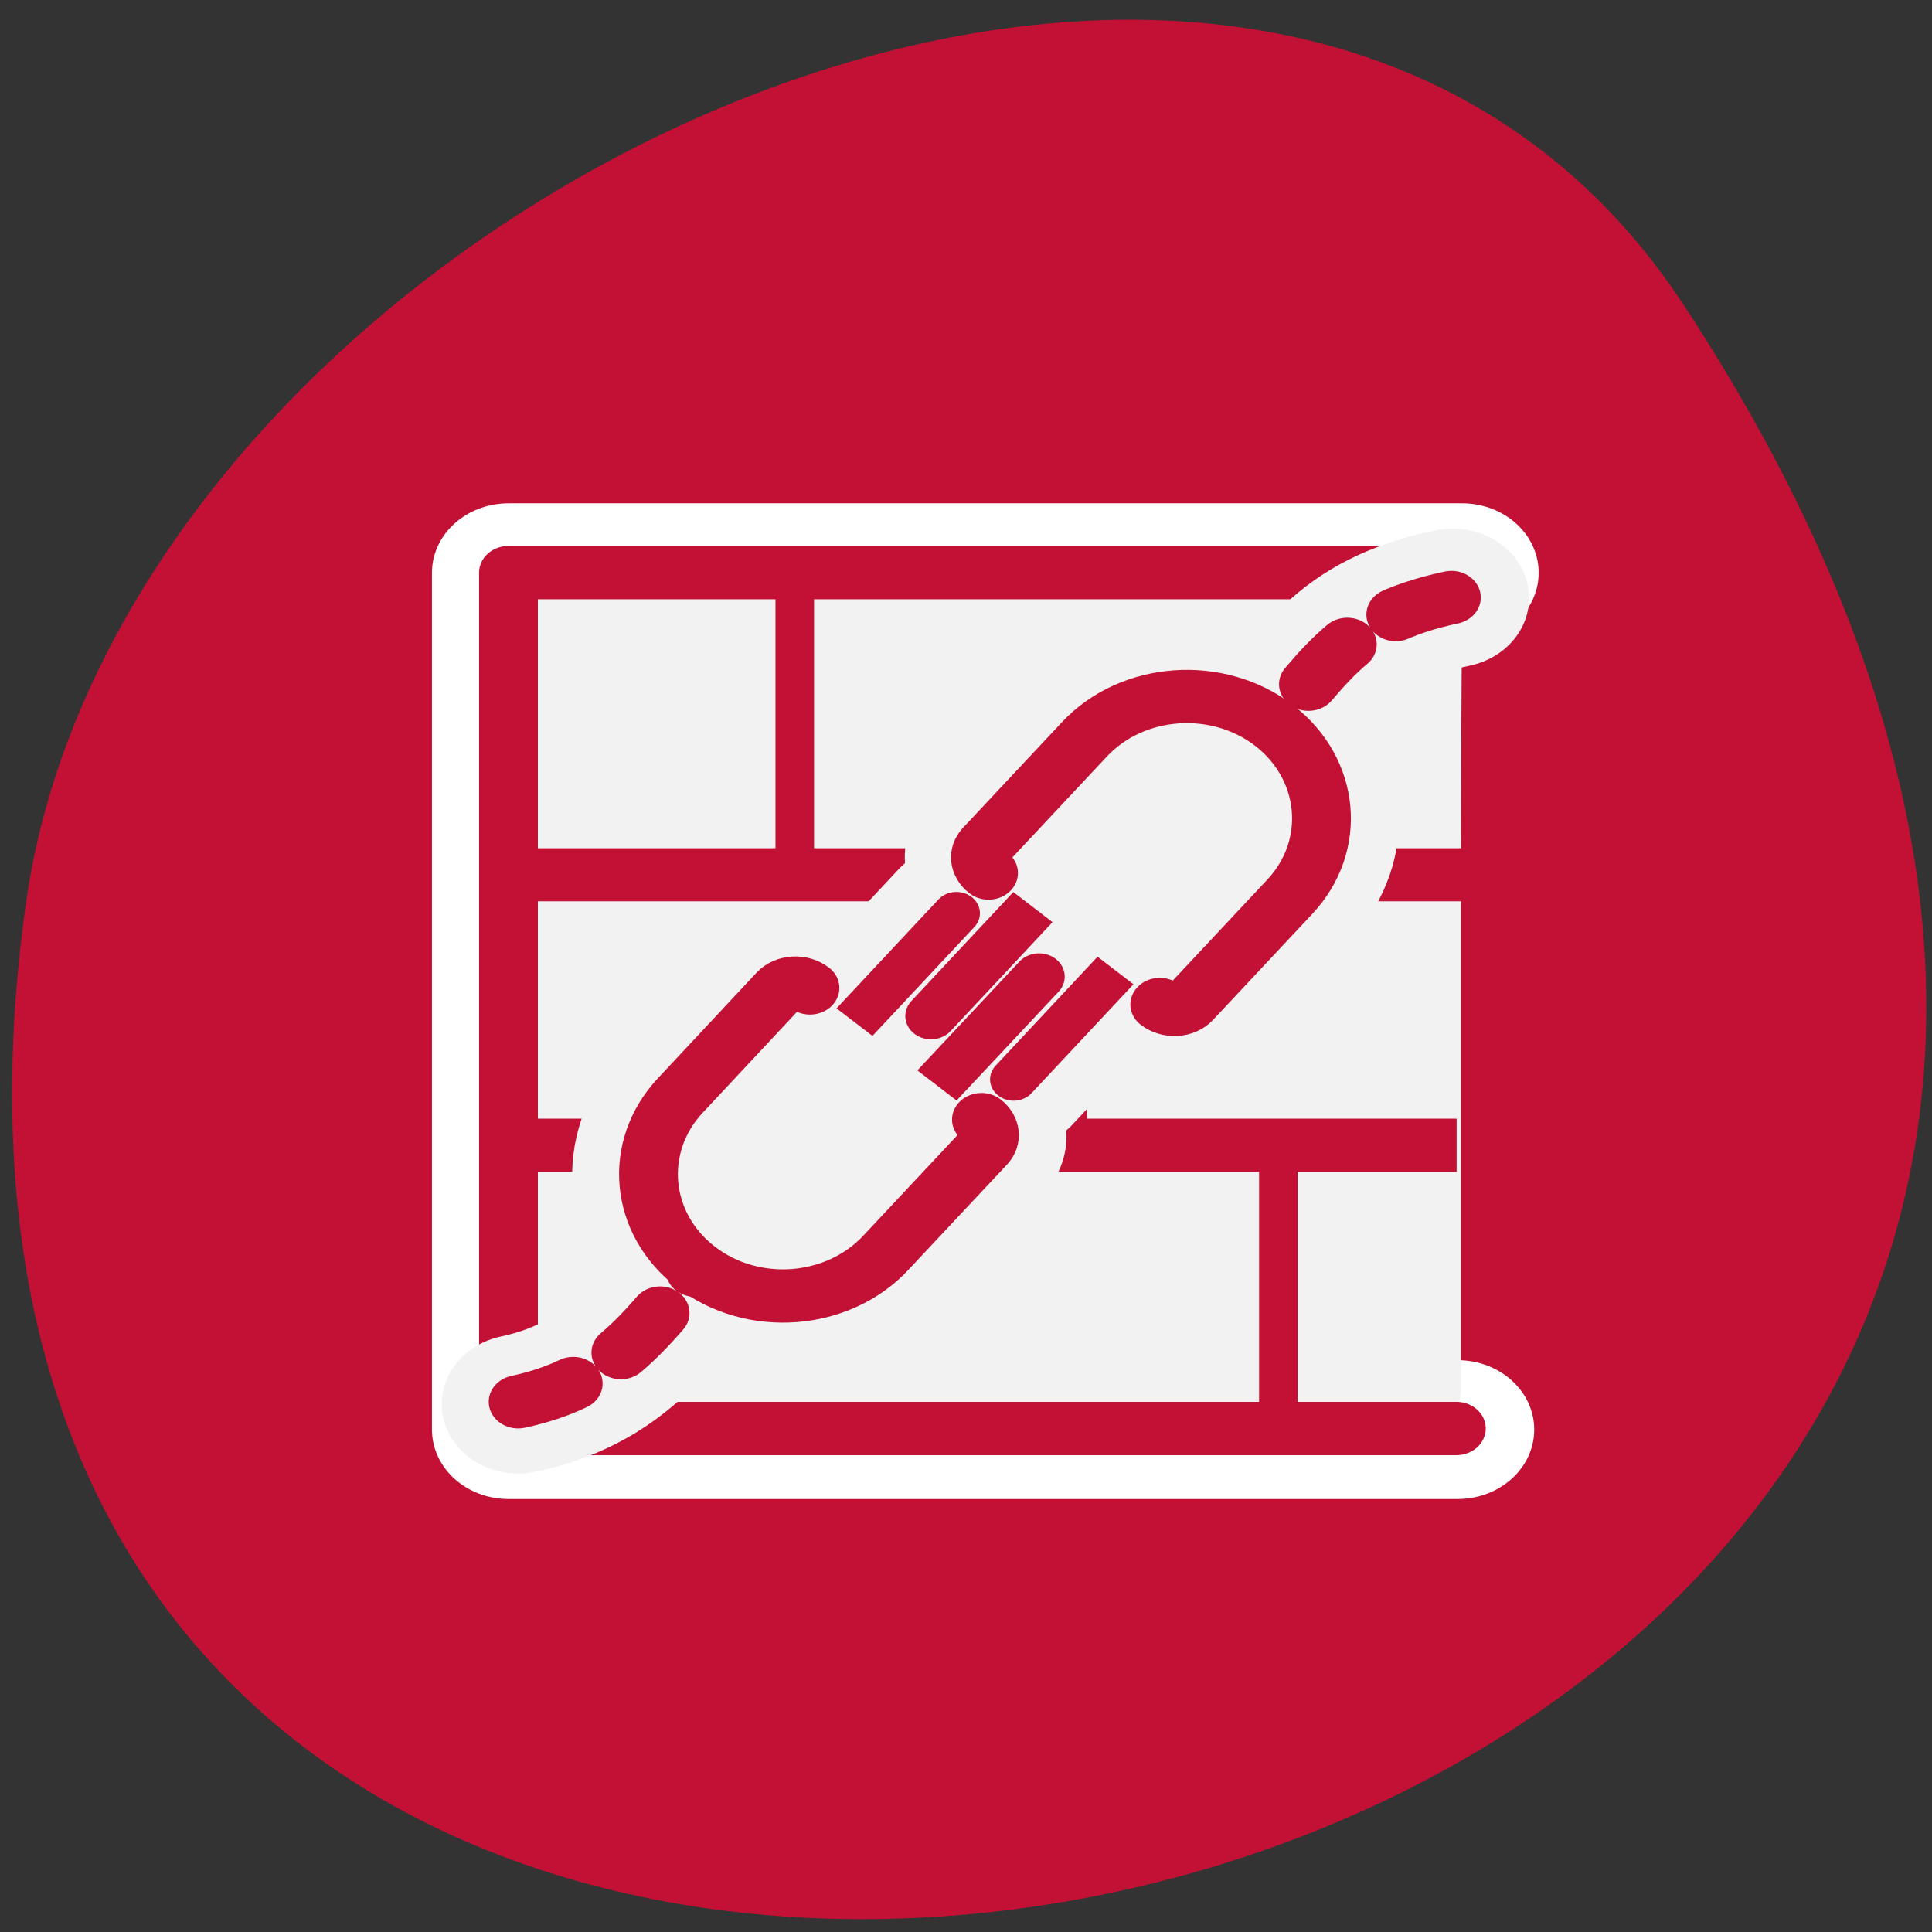 <svg xmlns="http://www.w3.org/2000/svg" viewBox="0 0 32 32"><rect x="0" y="0" width="32" height="32" fill="#333333" stroke="none"/><path d="m 27.895 5.063 c 18.15 27.695 -31.418 38.41 -27.469 9.922 c 1.609 -11.621 20.527 -20.52 27.469 -9.922" fill="#c31135"/><path d="m 55.07 55.08 h -50.39 v -50.15 h 50.627" transform="matrix(0.312 0 0 0.283 6.962 8.091)" fill="#fff" stroke="#fff" stroke-linejoin="round" stroke-linecap="round" stroke-width="8.125"/><path d="m 9.117 9.348 h 14.465 c 0.34 0 0.617 0.254 0.617 0.563 v 13.12 c 0 0.309 -0.277 0.559 -0.617 0.559 h -14.465 c -0.344 0 -0.621 -0.25 -0.621 -0.559 v -13.12 c 0 -0.309 0.277 -0.563 0.621 -0.563" fill="#f2f2f2" fill-rule="evenodd"/><g stroke-linejoin="round"><g fill="none"><g stroke="#c31135"><path d="m 3.562 16.227 h 53.696 m -54.19 11.198 h 53.696 m -37.672 -23.16 v 11.961 m 15.528 0 v 11.198 m 11.998 0 v 11.198" transform="matrix(0.291 0 0 0.4 7.608 7.998)" stroke-width="2.196"/><path d="m 56.748 57.46 h -53.951 v -53.698 h 54.21" transform="matrix(0.291 0 0 0.264 7.608 8.491)" stroke-linecap="round" stroke-width="3.346"/></g><g stroke-linecap="round"><g stroke="#f2f2f2" stroke-width="8.125" transform="matrix(0.312 0 0 0.283 6.962 8.091)"><path d="m 5.199 53.589 c 5.753 -1.354 7.471 -5.404 11.231 -10.158"/><path d="m 54.798 6.408 c -5.753 1.354 -6.756 4.229 -10.516 8.969"/><path d="m 26.971 35.582 l 5.891 -6.951"/><path d="m 22.597 31.864 l 5.891 -6.951"/><path d="m 29.817 37.02 c 0.501 0.428 0.564 1.147 0.163 1.631 l -5.252 6.191 c -2.557 3.01 -7.07 3.386 -10.08 0.829 c -3.01 -2.543 -3.384 -7.06 -0.84 -10.07 l 5.252 -6.191 c 0.414 -0.484 1.141 -0.525 1.642 -0.111"/><path d="m 33.04 23.932 l -5.891 6.951"/><path d="m 37.425 27.635 l -5.891 6.951"/><path d="m 30.21 22.48 c -0.501 -0.415 -0.577 -1.147 -0.163 -1.631 l 5.252 -6.191 c 2.545 -3.01 7.07 -3.386 10.08 -0.829 c 3.01 2.557 3.384 7.08 0.827 10.07 l -5.252 6.191 c -0.401 0.484 -1.141 0.539 -1.642 0.111 l -9.1 -7.712"/></g><g stroke-dasharray="4.199 4.199" stroke="#c31135" stroke-width="4.199"><path d="m 4.138 56.06 c 7.731 -1.82 10.04 -7.261 15.09 -13.649" transform="matrix(0.232 0 0 0.21 7.622 11.446)"/><path d="m 5.893 17.349 c -7.731 1.82 -9.08 5.683 -14.13 12.05" transform="matrix(0.232 0 0 0.21 22.672 6.253)"/></g></g></g><g fill="#f2f2f2" fill-rule="evenodd" stroke="#c31135" stroke-linecap="round"><g transform="matrix(0.318 0 0 0.288 12.09 9.358)"><path d="m 10.312 30.487 l 5.787 -6.814" stroke-width="2.677"/><path d="m 6.02 26.843 l 5.775 -6.814" stroke-width="2.451"/><path d="m 13.1 31.896 c 0.491 0.42 0.553 1.138 0.16 1.599 l -5.148 6.069 c -2.507 2.953 -6.93 3.319 -9.879 0.813 c -2.949 -2.493 -3.318 -6.923 -0.811 -9.876 l 5.136 -6.069 c 0.405 -0.474 1.13 -0.515 1.61 -0.108" stroke-width="3.063"/></g><g transform="matrix(-0.318 0 0 -0.288 20.539 23.645)"><path d="m 10.321 30.483 l 5.775 -6.814" stroke-width="2.677"/><path d="m 6.02 26.838 l 5.775 -6.814" stroke-width="2.451"/><path d="m 13.1 31.892 c 0.491 0.42 0.565 1.138 0.16 1.612 l -5.148 6.069 c -2.494 2.953 -6.93 3.306 -9.879 0.813 c -2.949 -2.506 -3.318 -6.936 -0.811 -9.876 l 5.148 -6.069 c 0.393 -0.474 1.118 -0.528 1.61 -0.108" stroke-width="3.063"/></g></g></g></svg>